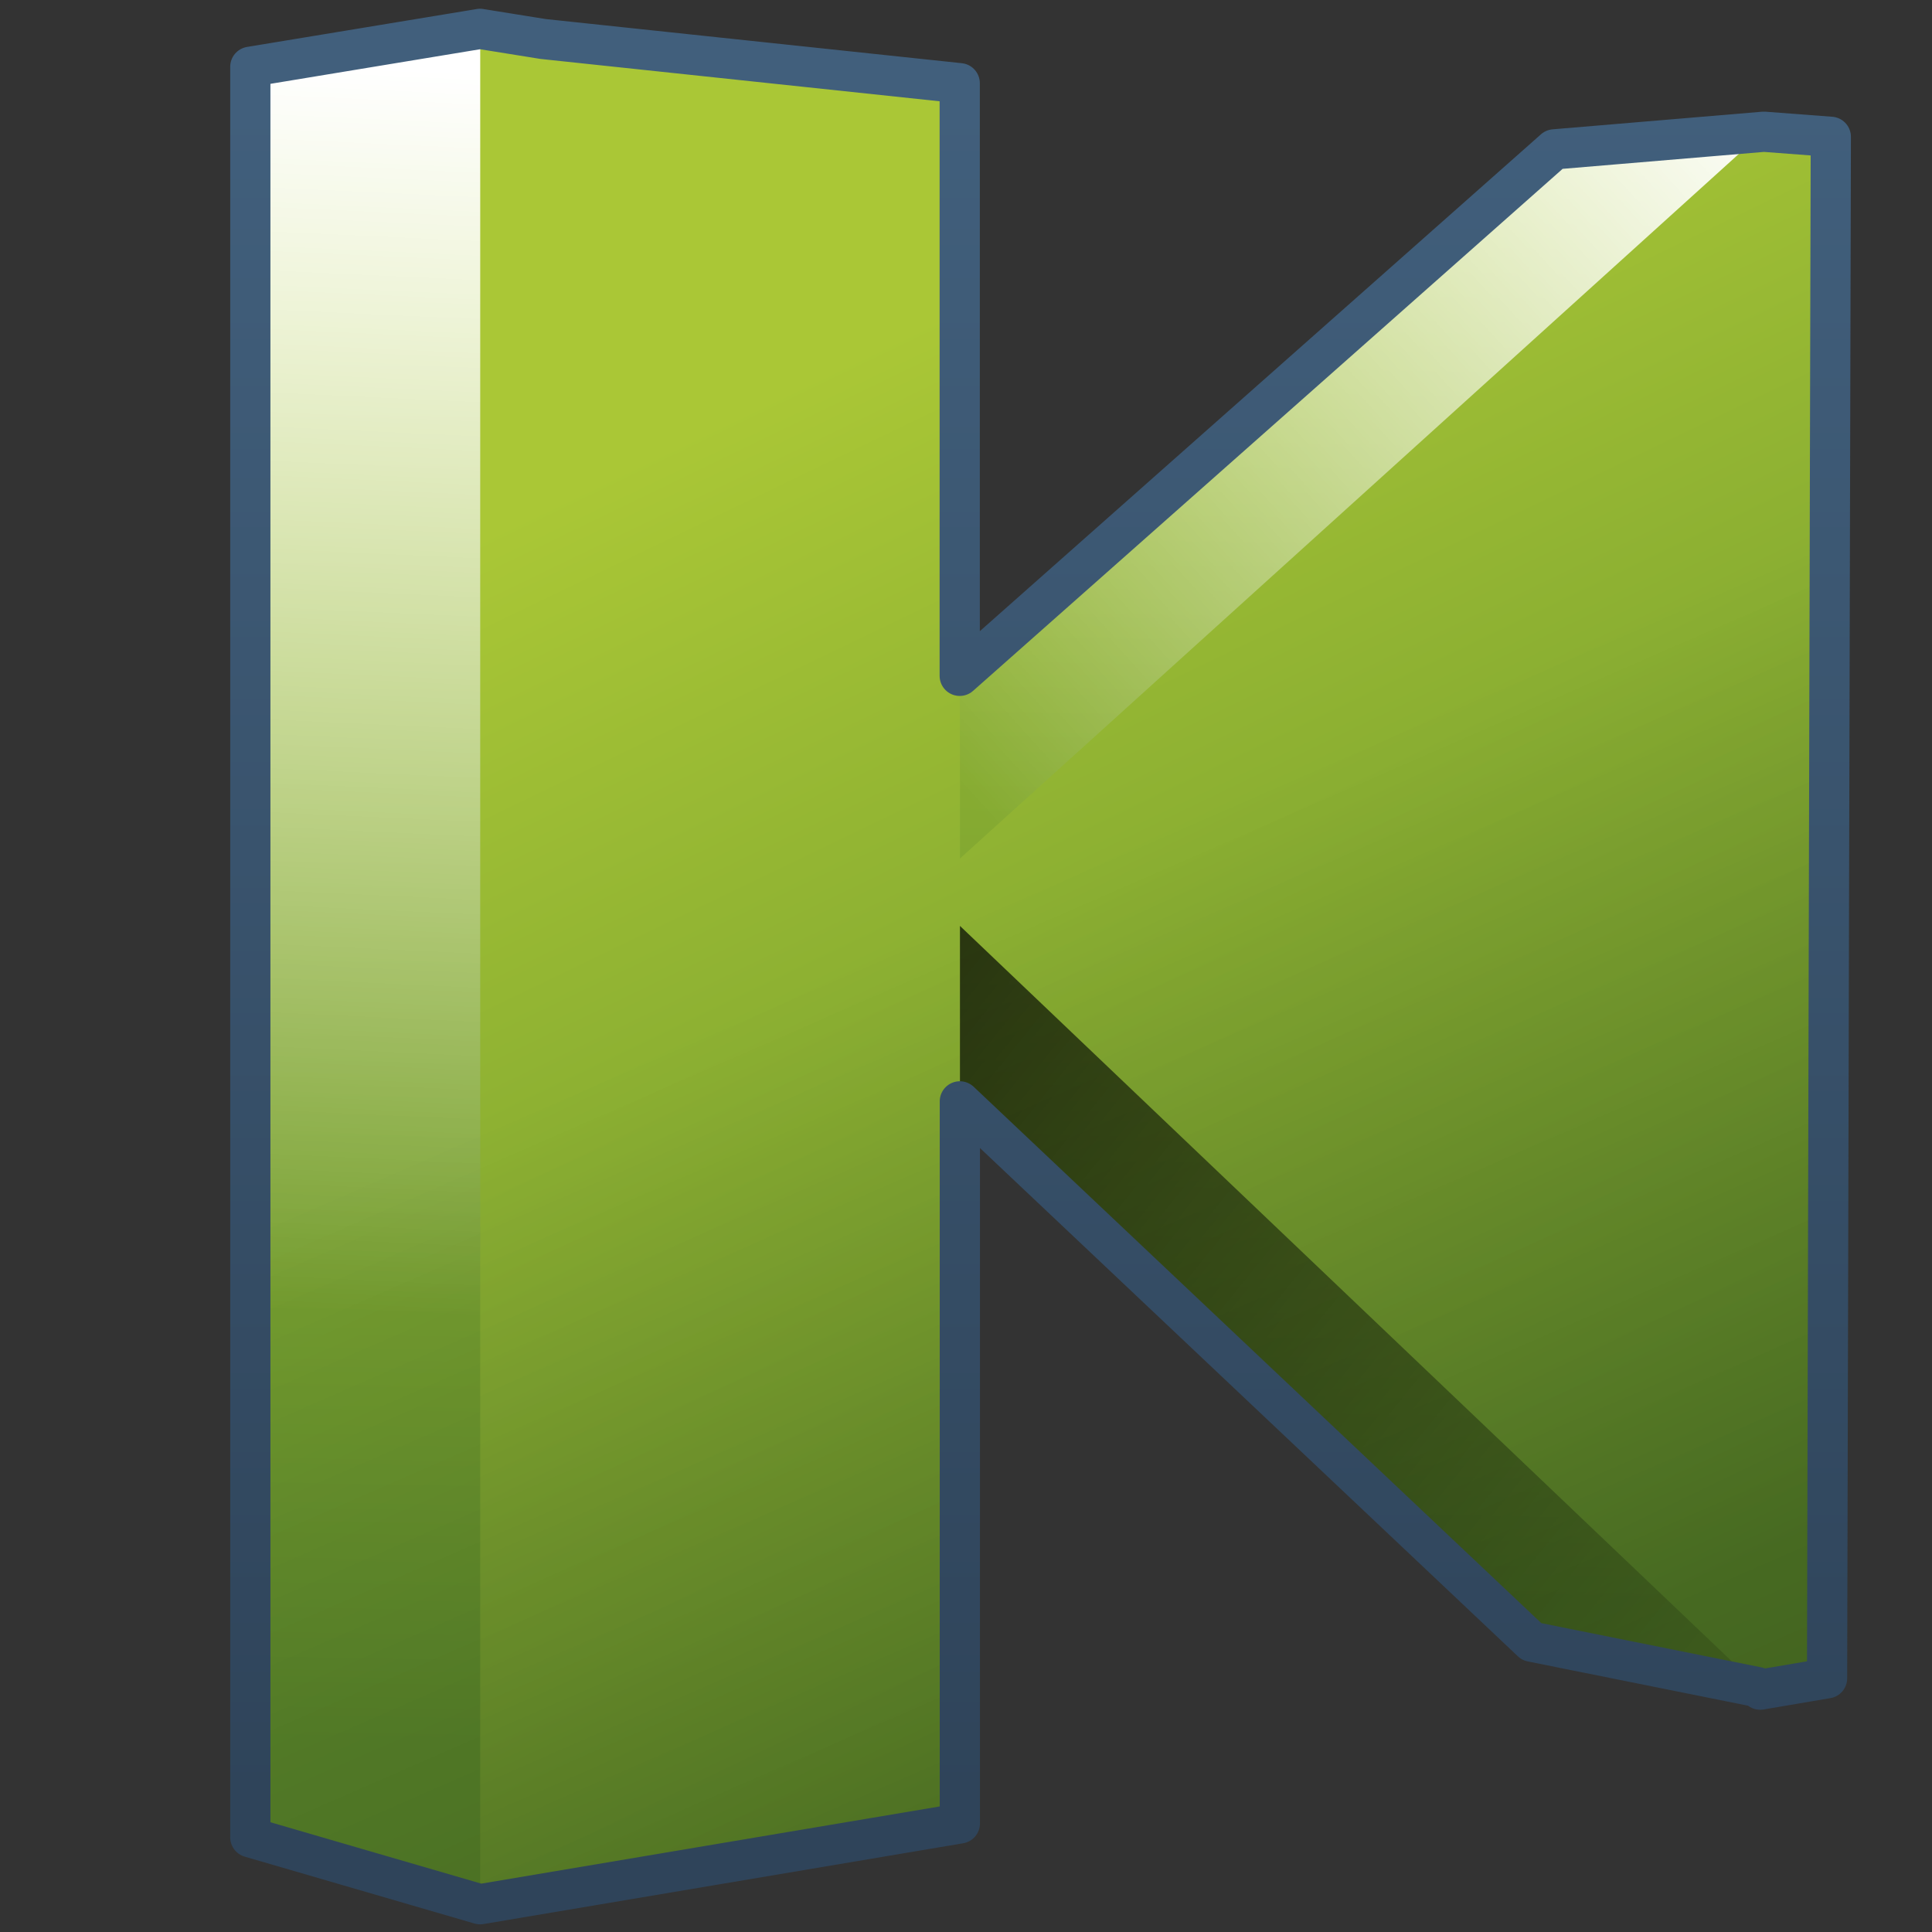 <?xml version="1.0" encoding="UTF-8" standalone="no"?>
<!-- Created with Inkscape (http://www.inkscape.org/) -->

<svg
   xmlns:dc="http://purl.org/dc/elements/1.1/"
   xmlns:cc="http://creativecommons.org/ns#"
   xmlns:rdf="http://www.w3.org/1999/02/22-rdf-syntax-ns#"
   xmlns:svg="http://www.w3.org/2000/svg"
   xmlns="http://www.w3.org/2000/svg"
   xmlns:xlink="http://www.w3.org/1999/xlink"
   xmlns:sodipodi="http://sodipodi.sourceforge.net/DTD/sodipodi-0.dtd"
   xmlns:inkscape="http://www.inkscape.org/namespaces/inkscape"
   width="16"
   height="16"
   id="svg6295"
   sodipodi:version="0.32"
   inkscape:version="0.48.3.1 r9886"
   version="1.0"
   sodipodi:docname="go-last-rtl-symbolic.svg"
   inkscape:output_extension="org.inkscape.output.svg.inkscape">
  <rect width="100%" height="100%" fill="#333333" stroke="none"/>
  <defs
     id="defs6297">
    <linearGradient
       inkscape:collect="always"
       id="linearGradient21096">
      <stop
         style="stop-color:#000000;stop-opacity:1;"
         offset="0"
         id="stop21098" />
      <stop
         style="stop-color:#000000;stop-opacity:0;"
         offset="1"
         id="stop21100" />
    </linearGradient>
    <linearGradient
       id="linearGradient9863">
      <stop
         style="stop-color:#2f445a;stop-opacity:1;"
         offset="0"
         id="stop9865" />
      <stop
         style="stop-color:#415f7c;stop-opacity:1"
         offset="1"
         id="stop9867" />
    </linearGradient>
    <linearGradient
       inkscape:collect="always"
       xlink:href="#linearGradient9863"
       id="linearGradient10880"
       gradientUnits="userSpaceOnUse"
       gradientTransform="matrix(2.667,0,0,2.667,-1171.303,-671.492)"
       x1="447.821"
       y1="278.302"
       x2="447.821"
       y2="231.453" />
    <linearGradient
       inkscape:collect="always"
       xlink:href="#linearGradient5316"
       id="linearGradient5550"
       gradientUnits="userSpaceOnUse"
       gradientTransform="matrix(0.335,0,0,0.335,-162.335,-202.363)"
       x1="494.25"
       y1="944.671"
       x2="493.579"
       y2="981.542" />
    <linearGradient
       inkscape:collect="always"
       xlink:href="#linearGradient5316"
       id="linearGradient5547"
       gradientUnits="userSpaceOnUse"
       gradientTransform="matrix(0.335,0,0,0.335,-154.823,-203.575)"
       x1="494.25"
       y1="944.671"
       x2="493.579"
       y2="981.542" />
    <linearGradient
       inkscape:collect="always"
       xlink:href="#linearGradient5362"
       id="linearGradient5544"
       gradientUnits="userSpaceOnUse"
       gradientTransform="matrix(0.335,0,0,0.335,-154.823,-203.575)"
       x1="506.44"
       y1="944.746"
       x2="486.829"
       y2="962.549" />
    <linearGradient
       inkscape:collect="always"
       xlink:href="#linearGradient5344"
       id="linearGradient5541"
       gradientUnits="userSpaceOnUse"
       gradientTransform="matrix(0.335,0,0,0.335,-154.823,-203.575)"
       x1="473.911"
       y1="955.122"
       x2="511.01"
       y2="985.036" />
    <linearGradient
       inkscape:collect="always"
       xlink:href="#linearGradient5316"
       id="linearGradient5538"
       gradientUnits="userSpaceOnUse"
       gradientTransform="matrix(2.677,0,0,2.677,-1298.677,-2514.903)"
       x1="496.846"
       y1="947.625"
       x2="520.838"
       y2="980.387" />
    <linearGradient
       inkscape:collect="always"
       xlink:href="#linearGradient5316"
       id="linearGradient5535"
       gradientUnits="userSpaceOnUse"
       gradientTransform="matrix(2.677,0,0,2.677,-1238.587,-2524.602)"
       x1="496.846"
       y1="947.625"
       x2="520.838"
       y2="980.387" />
    <linearGradient
       inkscape:collect="always"
       xlink:href="#linearGradient5362"
       id="linearGradient5529"
       gradientUnits="userSpaceOnUse"
       gradientTransform="matrix(0.335,0,0,0.335,-162.335,-202.363)"
       x1="494.25"
       y1="940.094"
       x2="492.829"
       y2="970.792" />
    <linearGradient
       inkscape:collect="always"
       xlink:href="#linearGradient5316"
       id="linearGradient5564"
       gradientUnits="userSpaceOnUse"
       gradientTransform="matrix(2.677,0,0,2.677,-1298.677,-2514.903)"
       x1="494.25"
       y1="944.671"
       x2="493.579"
       y2="981.542" />
    <linearGradient
       inkscape:collect="always"
       xlink:href="#linearGradient5316"
       id="linearGradient5561"
       gradientUnits="userSpaceOnUse"
       gradientTransform="matrix(2.677,0,0,2.677,-1298.677,-2514.903)"
       x1="496.846"
       y1="947.625"
       x2="520.838"
       y2="980.387" />
    <linearGradient
       inkscape:collect="always"
       xlink:href="#linearGradient5362"
       id="linearGradient5554"
       gradientUnits="userSpaceOnUse"
       gradientTransform="matrix(2.677,0,0,2.677,-1298.677,-2514.903)"
       x1="489.848"
       y1="937.348"
       x2="496.195"
       y2="976.845" />
    <linearGradient
       inkscape:collect="always"
       xlink:href="#linearGradient5344"
       id="linearGradient5557"
       gradientUnits="userSpaceOnUse"
       x1="722.879"
       y1="935.699"
       x2="630.75"
       y2="840.947"
       gradientTransform="matrix(2.677,0,0,2.677,-1619.859,-2193.72)" />
    <linearGradient
       id="linearGradient5362">
      <stop
         style="stop-color:#ffffff;stop-opacity:1;"
         offset="0"
         id="stop5364" />
      <stop
         style="stop-color:#ffffff;stop-opacity:0;"
         offset="1"
         id="stop5366" />
    </linearGradient>
    <linearGradient
       id="linearGradient5344">
      <stop
         style="stop-color:#000000;stop-opacity:1;"
         offset="0"
         id="stop5346" />
      <stop
         style="stop-color:#000000;stop-opacity:0;"
         offset="1"
         id="stop5348" />
    </linearGradient>
    <linearGradient
       id="linearGradient12594">
      <stop
         id="stop12596"
         offset="0"
         style="stop-color:#e9b551;stop-opacity:1;" />
      <stop
         id="stop12598"
         offset="1"
         style="stop-color:#e9b551;stop-opacity:0;" />
    </linearGradient>
    <linearGradient
       id="linearGradient5439">
      <stop
         style="stop-color:#ffffff;stop-opacity:1;"
         offset="0"
         id="stop5441" />
      <stop
         style="stop-color:#000000;stop-opacity:1;"
         offset="1"
         id="stop5443" />
    </linearGradient>
    <linearGradient
       id="linearGradient5316">
      <stop
         style="stop-color:#aac736;stop-opacity:1;"
         offset="0"
         id="stop5320" />
      <stop
         style="stop-color:#5d8b2c;stop-opacity:1;"
         offset="1"
         id="stop5322" />
    </linearGradient>
    <inkscape:perspective
       sodipodi:type="inkscape:persp3d"
       inkscape:vp_x="0 : 526.18109 : 1"
       inkscape:vp_y="0 : 1000 : 0"
       inkscape:vp_z="744.09448 : 526.18109 : 1"
       inkscape:persp3d-origin="372.04724 : 350.78739 : 1"
       id="perspective6303" />
    <linearGradient
       inkscape:collect="always"
       xlink:href="#linearGradient9863"
       id="linearGradient21089"
       x1="68.944"
       y1="119.034"
       x2="68.944"
       y2="6.892"
       gradientUnits="userSpaceOnUse"
       gradientTransform="matrix(0.125,0,0,0.125,0,112)" />
    <linearGradient
       inkscape:collect="always"
       xlink:href="#linearGradient21096"
       id="linearGradient21102"
       x1="178.108"
       y1="284.749"
       x2="77.515"
       y2="54.749"
       gradientUnits="userSpaceOnUse"
       gradientTransform="matrix(0.125,0,0,0.125,0,112)" />
    <linearGradient
       inkscape:collect="always"
       xlink:href="#linearGradient5316"
       id="linearGradient21105"
       gradientUnits="userSpaceOnUse"
       gradientTransform="matrix(0.335,0,0,0.335,-162.335,-202.363)"
       x1="504.986"
       y1="947.492"
       x2="520.838"
       y2="980.387" />
  </defs>
  <sodipodi:namedview
     id="base"
     pagecolor="#ffffff"
     bordercolor="#666666"
     borderopacity="1.0"
     inkscape:pageopacity="0.0"
     inkscape:pageshadow="2"
     inkscape:zoom="32.375"
     inkscape:cx="8"
     inkscape:cy="8"
     inkscape:document-units="px"
     inkscape:current-layer="layer1"
     showgrid="false"
     inkscape:window-width="1024"
     inkscape:window-height="712"
     inkscape:window-x="0"
     inkscape:window-y="0"
     inkscape:window-maximized="0" />
  <g
     inkscape:label="Capa 1"
     inkscape:groupmode="layer"
     id="layer1"
     transform="translate(0,-112)">
    <path
       sodipodi:nodetypes="ccccccc"
       id="path5769"
       d="m 3.977,127.771 -1.904,-0.557 -3.3e-6,-14.739 1.904,-0.315 2.966,0.494 0.003,14.38 -2.969,0.738 z"
       style="fill:url(#linearGradient5550);fill-rule:evenodd;stroke:none"
       inkscape:connector-curvature="0" />
    <path
       style="fill:url(#linearGradient5547);fill-rule:evenodd;stroke:none"
       d="m 14.588,125.984 -1.904,-0.392 -6.654,-6.295 6.842,-6.059 1.743,-0.152 0.544,0.041 -0.025,12.775 -0.545,0.082 z"
       id="path5773"
       sodipodi:nodetypes="cccccccc"
       inkscape:connector-curvature="0" />
    <path
       sodipodi:nodetypes="ccccc"
       id="path5775"
       d="m 13.687,119.277 -7.658,0.02 6.842,-6.059 1.743,-0.152 -0.927,6.191 z"
       style="fill:url(#linearGradient5544);fill-rule:evenodd;stroke:none"
       inkscape:connector-curvature="0" />
    <path
       sodipodi:nodetypes="cccccc"
       id="path5779"
       d="m 14.588,125.984 -1.904,-0.392 -6.654,-6.295 2.668,0.212 6.436,6.394 -0.545,0.082 z"
       style="fill:url(#linearGradient5541);fill-rule:evenodd;stroke:none"
       inkscape:connector-curvature="0" />
    <path
       style="fill:url(#linearGradient21105);fill-rule:evenodd;stroke:none"
       d="m 3.977,112.188 0,15.582 3.973,-0.664 0,-7.438 6.633,6.32 0.551,-0.09 0.027,-12.77 -0.551,-0.043 -6.66,6.025 0,-6.502 -3.973,-0.422 z"
       id="path5777"
       sodipodi:nodetypes="ccccccccccc"
       inkscape:connector-curvature="0" />
    <path
       style="fill:url(#linearGradient5529);fill-rule:evenodd;stroke:none"
       d="m 3.977,123.756 -1.904,-0.025 -3.3e-6,-11.256 1.904,-0.315 0,11.596 z"
       id="path5771"
       sodipodi:nodetypes="ccccc"
       inkscape:connector-curvature="0" />
    <path
       id="path5783"
       d="m 3.976,112.239 -1.903,0.314 0,14.663 1.903,0.554 3.973,-0.669 0,-5.98 4.736,4.475 1.871,0.376 0.021,0.021 0.554,-0.094 0.031,-12.766 -0.554,-0.042 -1.736,0.146 -4.924,4.36 0,-4.908 -3.45,-0.366 -0.523,-0.084 z"
       style="fill:url(#linearGradient21102);fill-opacity:1;fill-rule:evenodd;stroke:url(#linearGradient21089);stroke-width:0.333;stroke-linecap:round;stroke-linejoin:round;stroke-miterlimit:4;stroke-opacity:1;stroke-dasharray:none"
       sodipodi:nodetypes="ccccccccccccccccc"
       inkscape:connector-curvature="0" />
  </g>
</svg>

